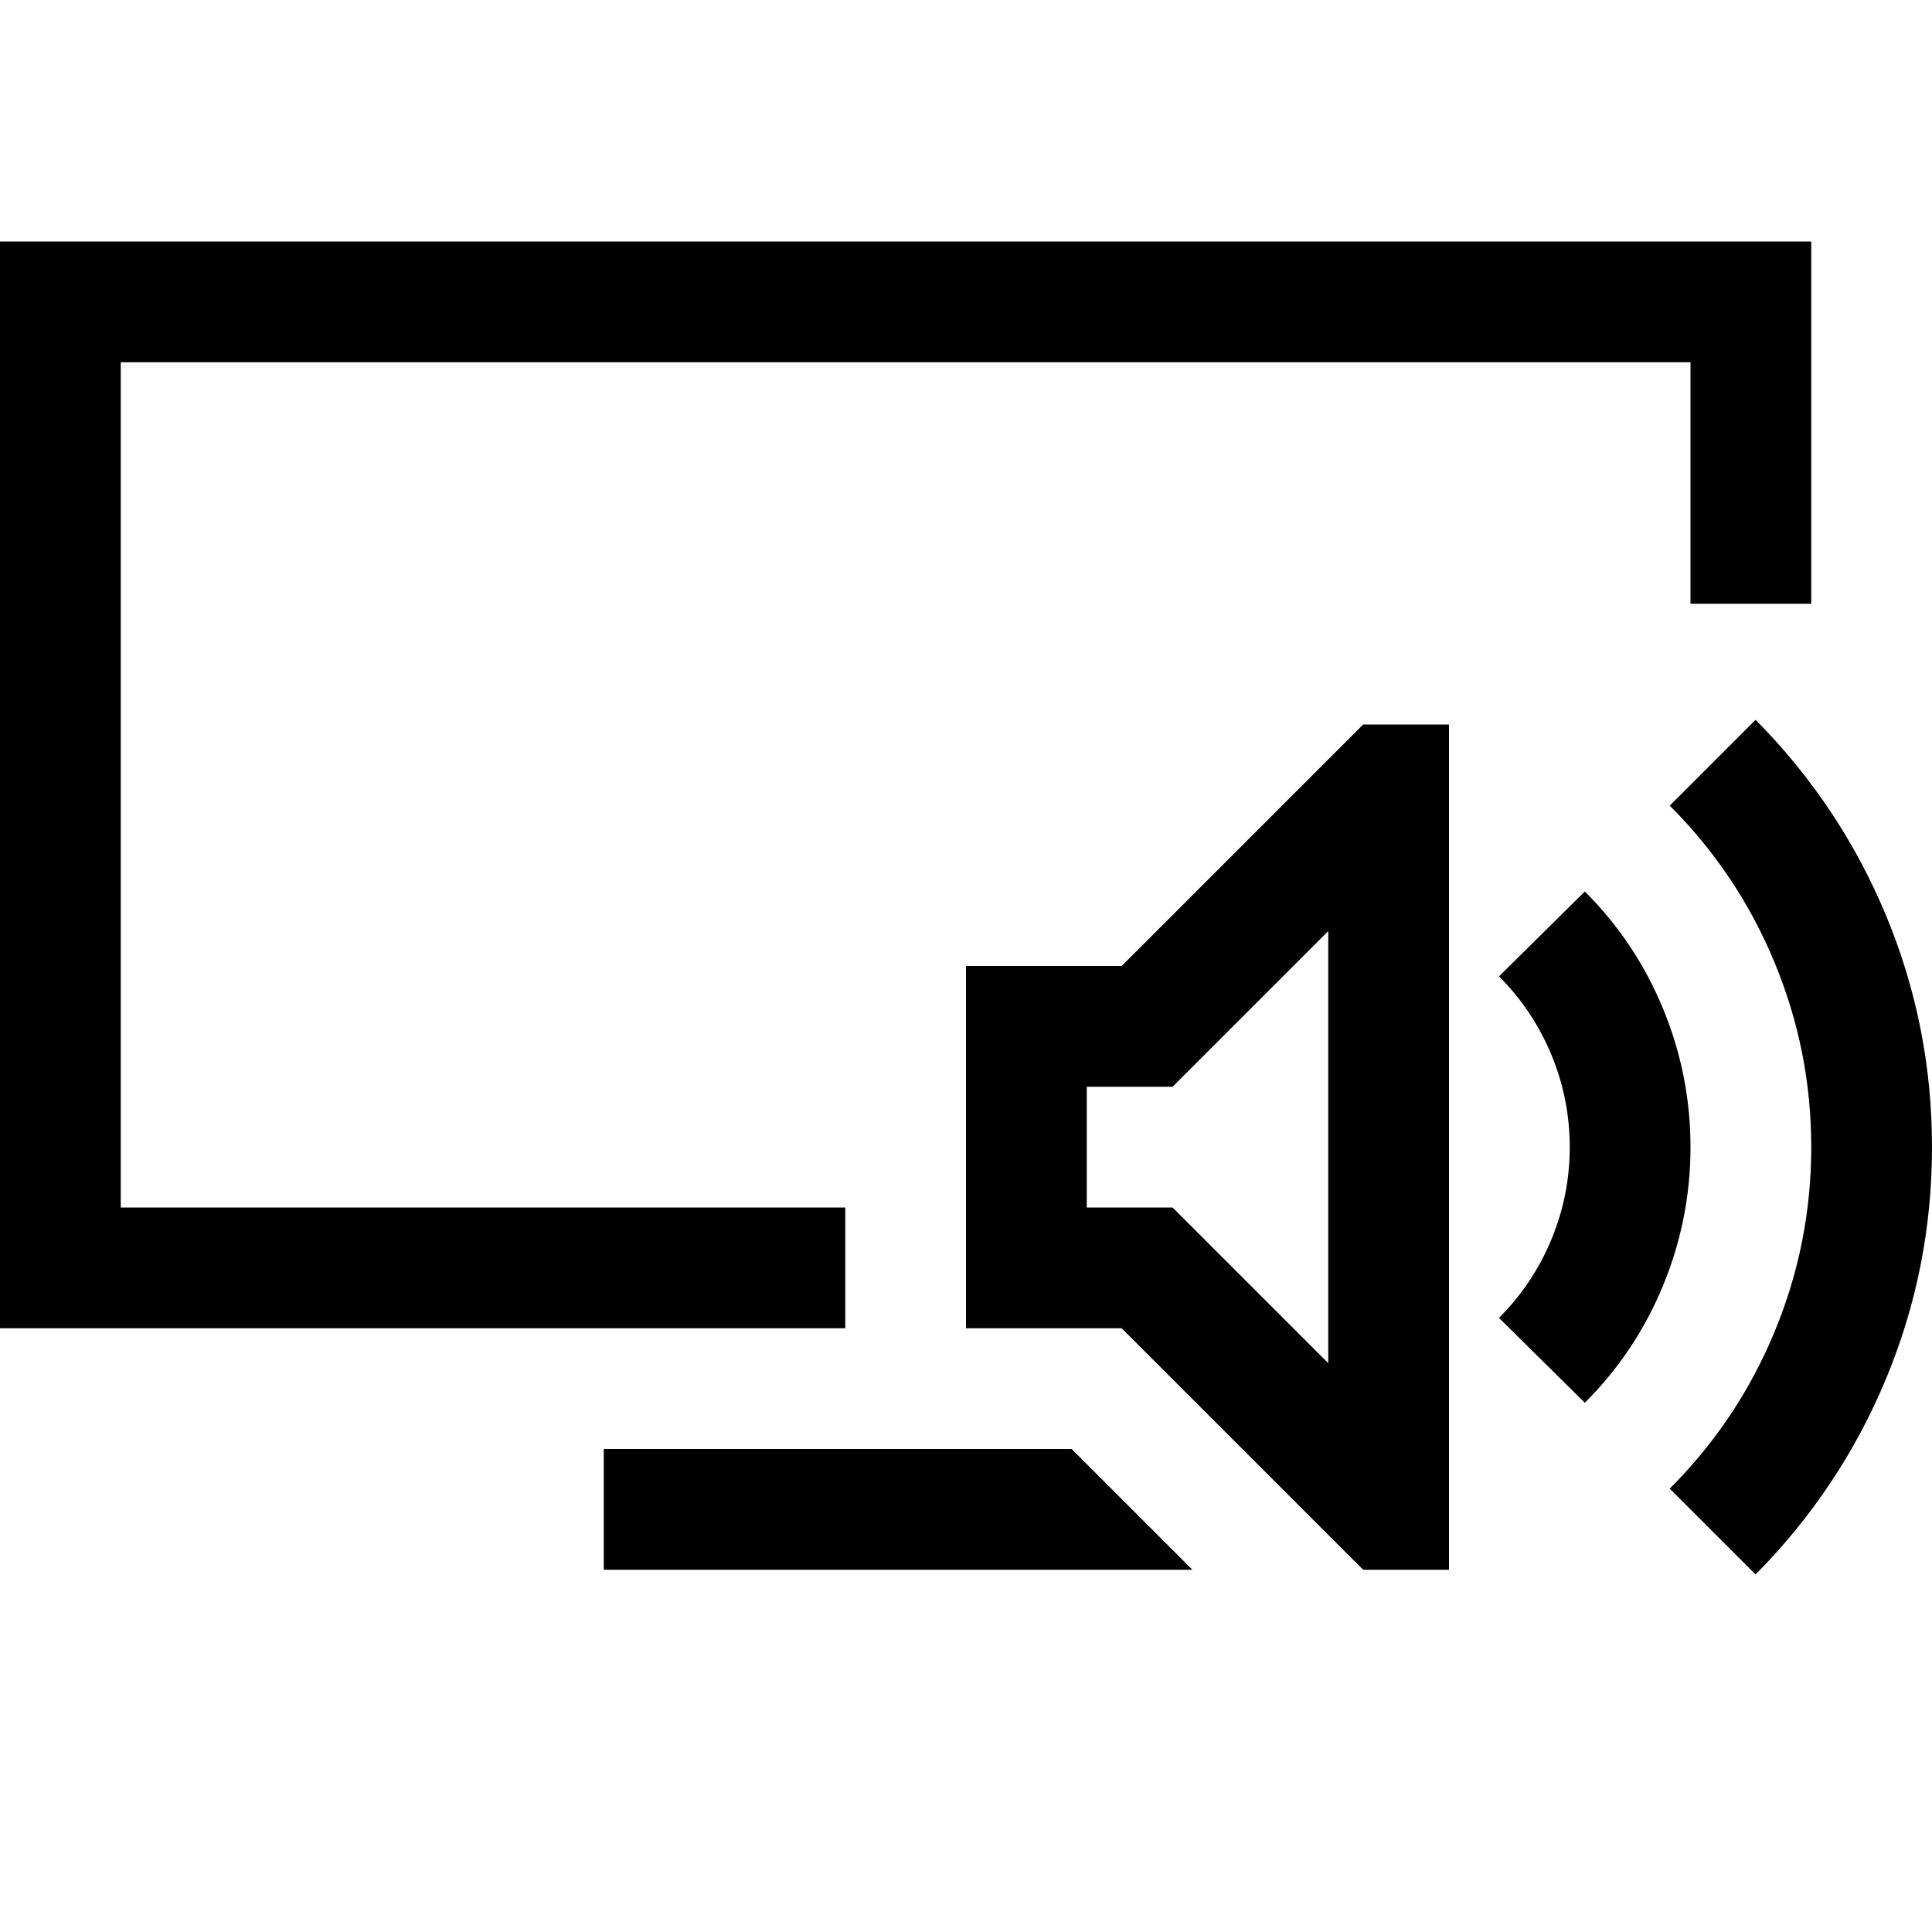 <svg xmlns="http://www.w3.org/2000/svg" viewBox="0 0 2048 2048" height="1em" width="1em">
  <path d="m1680 1487-91-90q36-36 55.5-83t19.5-98-19.5-98-55.5-83l91-90q54 54 83 124.5t29 146.5-29 146.5-83 124.5zm181 182-91-91q72-72 111-166t39-196-39-196-111-166l91-91q90 91 138.5 208t48.5 245-48.5 245-138.5 208zm-69-1029V384H128v896h768v128H0V256h1920v384h-128zm-347 128h91v896h-91l-256-256h-165v-384h165zm-37 219-165 165h-91v128h91l165 165V987zm-144 677H640v-128h496z"/>
</svg>
